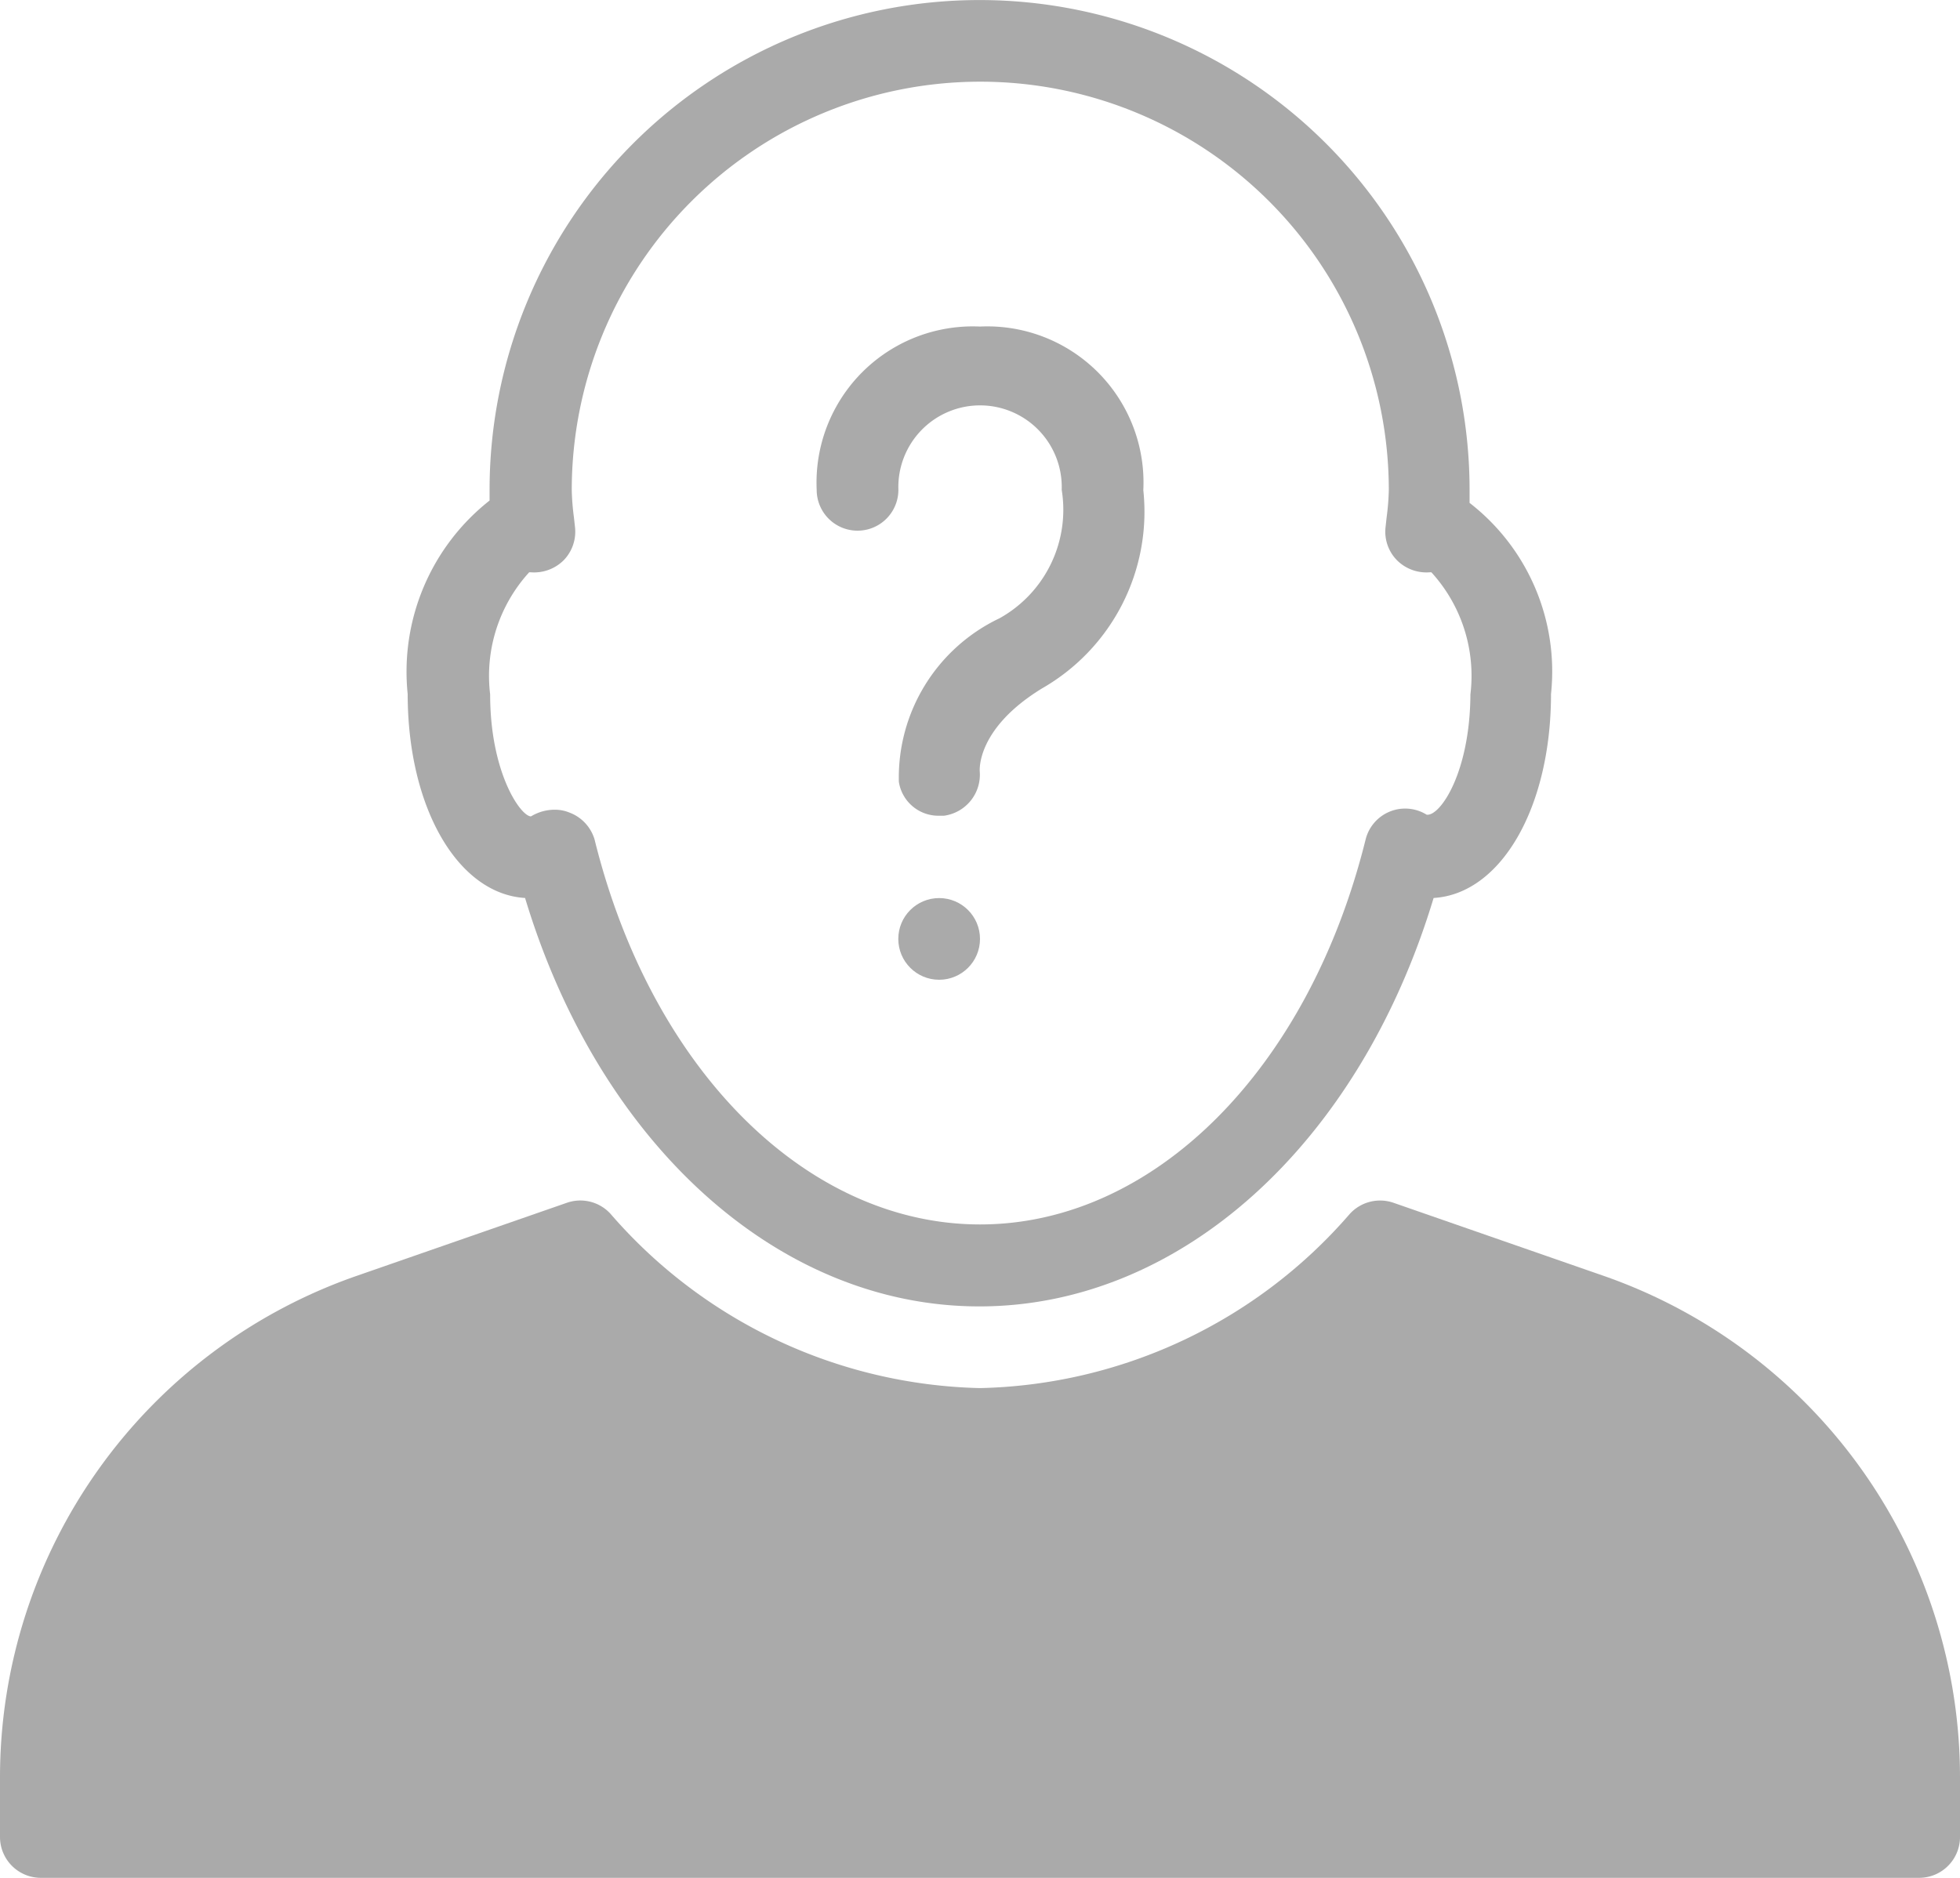 <svg xmlns="http://www.w3.org/2000/svg" width="20.87" height="20" viewBox="0 0 20.87 20">
  <g id="anonymous" transform="translate(0 -10.667)">
    <g id="Group_3101" data-name="Group 3101" transform="translate(0 23.453)">
      <g id="Group_3100" data-name="Group 3100" transform="translate(0 0)">
        <path id="Path_6667" data-name="Path 6667" d="M17.074,325.142l-2.237-.778a.437.437,0,0,0-.463.117,5.36,5.36,0,0,1-3.939,1.857A5.363,5.363,0,0,1,6.5,324.481a.435.435,0,0,0-.463-.117l-2.237.778A5.655,5.655,0,0,0,0,330.481v.638a.435.435,0,0,0,.435.435h20a.435.435,0,0,0,.435-.435v-.638A5.657,5.657,0,0,0,17.074,325.142Z" transform="translate(0 -324.34)" fill="#aaa"/>
      </g>
    </g>
    <g id="Group_3103" data-name="Group 3103" transform="translate(4.348 10.667)">
      <g id="Group_3102" data-name="Group 3102" transform="translate(0 0)">
        <path id="Path_6668" data-name="Path 6668" d="M117.967,16.023c0-.046,0-.092,0-.138a5.217,5.217,0,1,0-10.435,0c0,.037,0,.076,0,.113a2.321,2.321,0,0,0-.872,2.061c0,1.21.534,2.129,1.25,2.172.79,2.619,2.694,4.35,4.837,4.35s4.046-1.73,4.837-4.35c.717-.043,1.25-.963,1.25-2.172A2.271,2.271,0,0,0,117.967,16.023Zm-.457,3.321a.434.434,0,0,0-.65.264c-.609,2.454-2.258,4.1-4.105,4.1s-3.5-1.649-4.105-4.1a.44.44,0,0,0-.271-.288.4.4,0,0,0-.153-.029.486.486,0,0,0-.253.071c-.109,0-.435-.463-.435-1.3a1.636,1.636,0,0,1,.416-1.3l.013,0a.447.447,0,0,0,.351-.125.436.436,0,0,0,.124-.352l-.012-.109a2.621,2.621,0,0,1-.023-.289,4.348,4.348,0,0,1,8.7,0,2.587,2.587,0,0,1-.023.288l-.012.109a.433.433,0,0,0,.124.352.444.444,0,0,0,.351.126l.013,0a1.636,1.636,0,0,1,.416,1.3C117.971,18.9,117.652,19.363,117.51,19.344Z" transform="translate(-106.667 -10.667)" fill="#aaa"/>
      </g>
    </g>
    <g id="Group_3105" data-name="Group 3105" transform="translate(8.696 14.145)">
      <g id="Group_3104" data-name="Group 3104">
        <path id="Path_6669" data-name="Path 6669" d="M215.072,96a1.664,1.664,0,0,0-1.739,1.739.435.435,0,0,0,.87,0,.87.87,0,1,1,1.739,0,1.323,1.323,0,0,1-.662,1.368,1.878,1.878,0,0,0-1.072,1.742.426.426,0,0,0,.426.361c.017,0,.036,0,.054,0a.441.441,0,0,0,.381-.476c0-.018-.029-.457.665-.881a2.168,2.168,0,0,0,1.077-2.11A1.663,1.663,0,0,0,215.072,96Z" transform="translate(-213.333 -96)" fill="#aaa"/>
      </g>
    </g>
    <g id="Group_3107" data-name="Group 3107" transform="translate(9.565 20.232)">
      <g id="Group_3106" data-name="Group 3106">
        <circle id="Ellipse_217" data-name="Ellipse 217" cx="0.435" cy="0.435" r="0.435" fill="#aaa"/>
      </g>
    </g>
  </g>
</svg>
